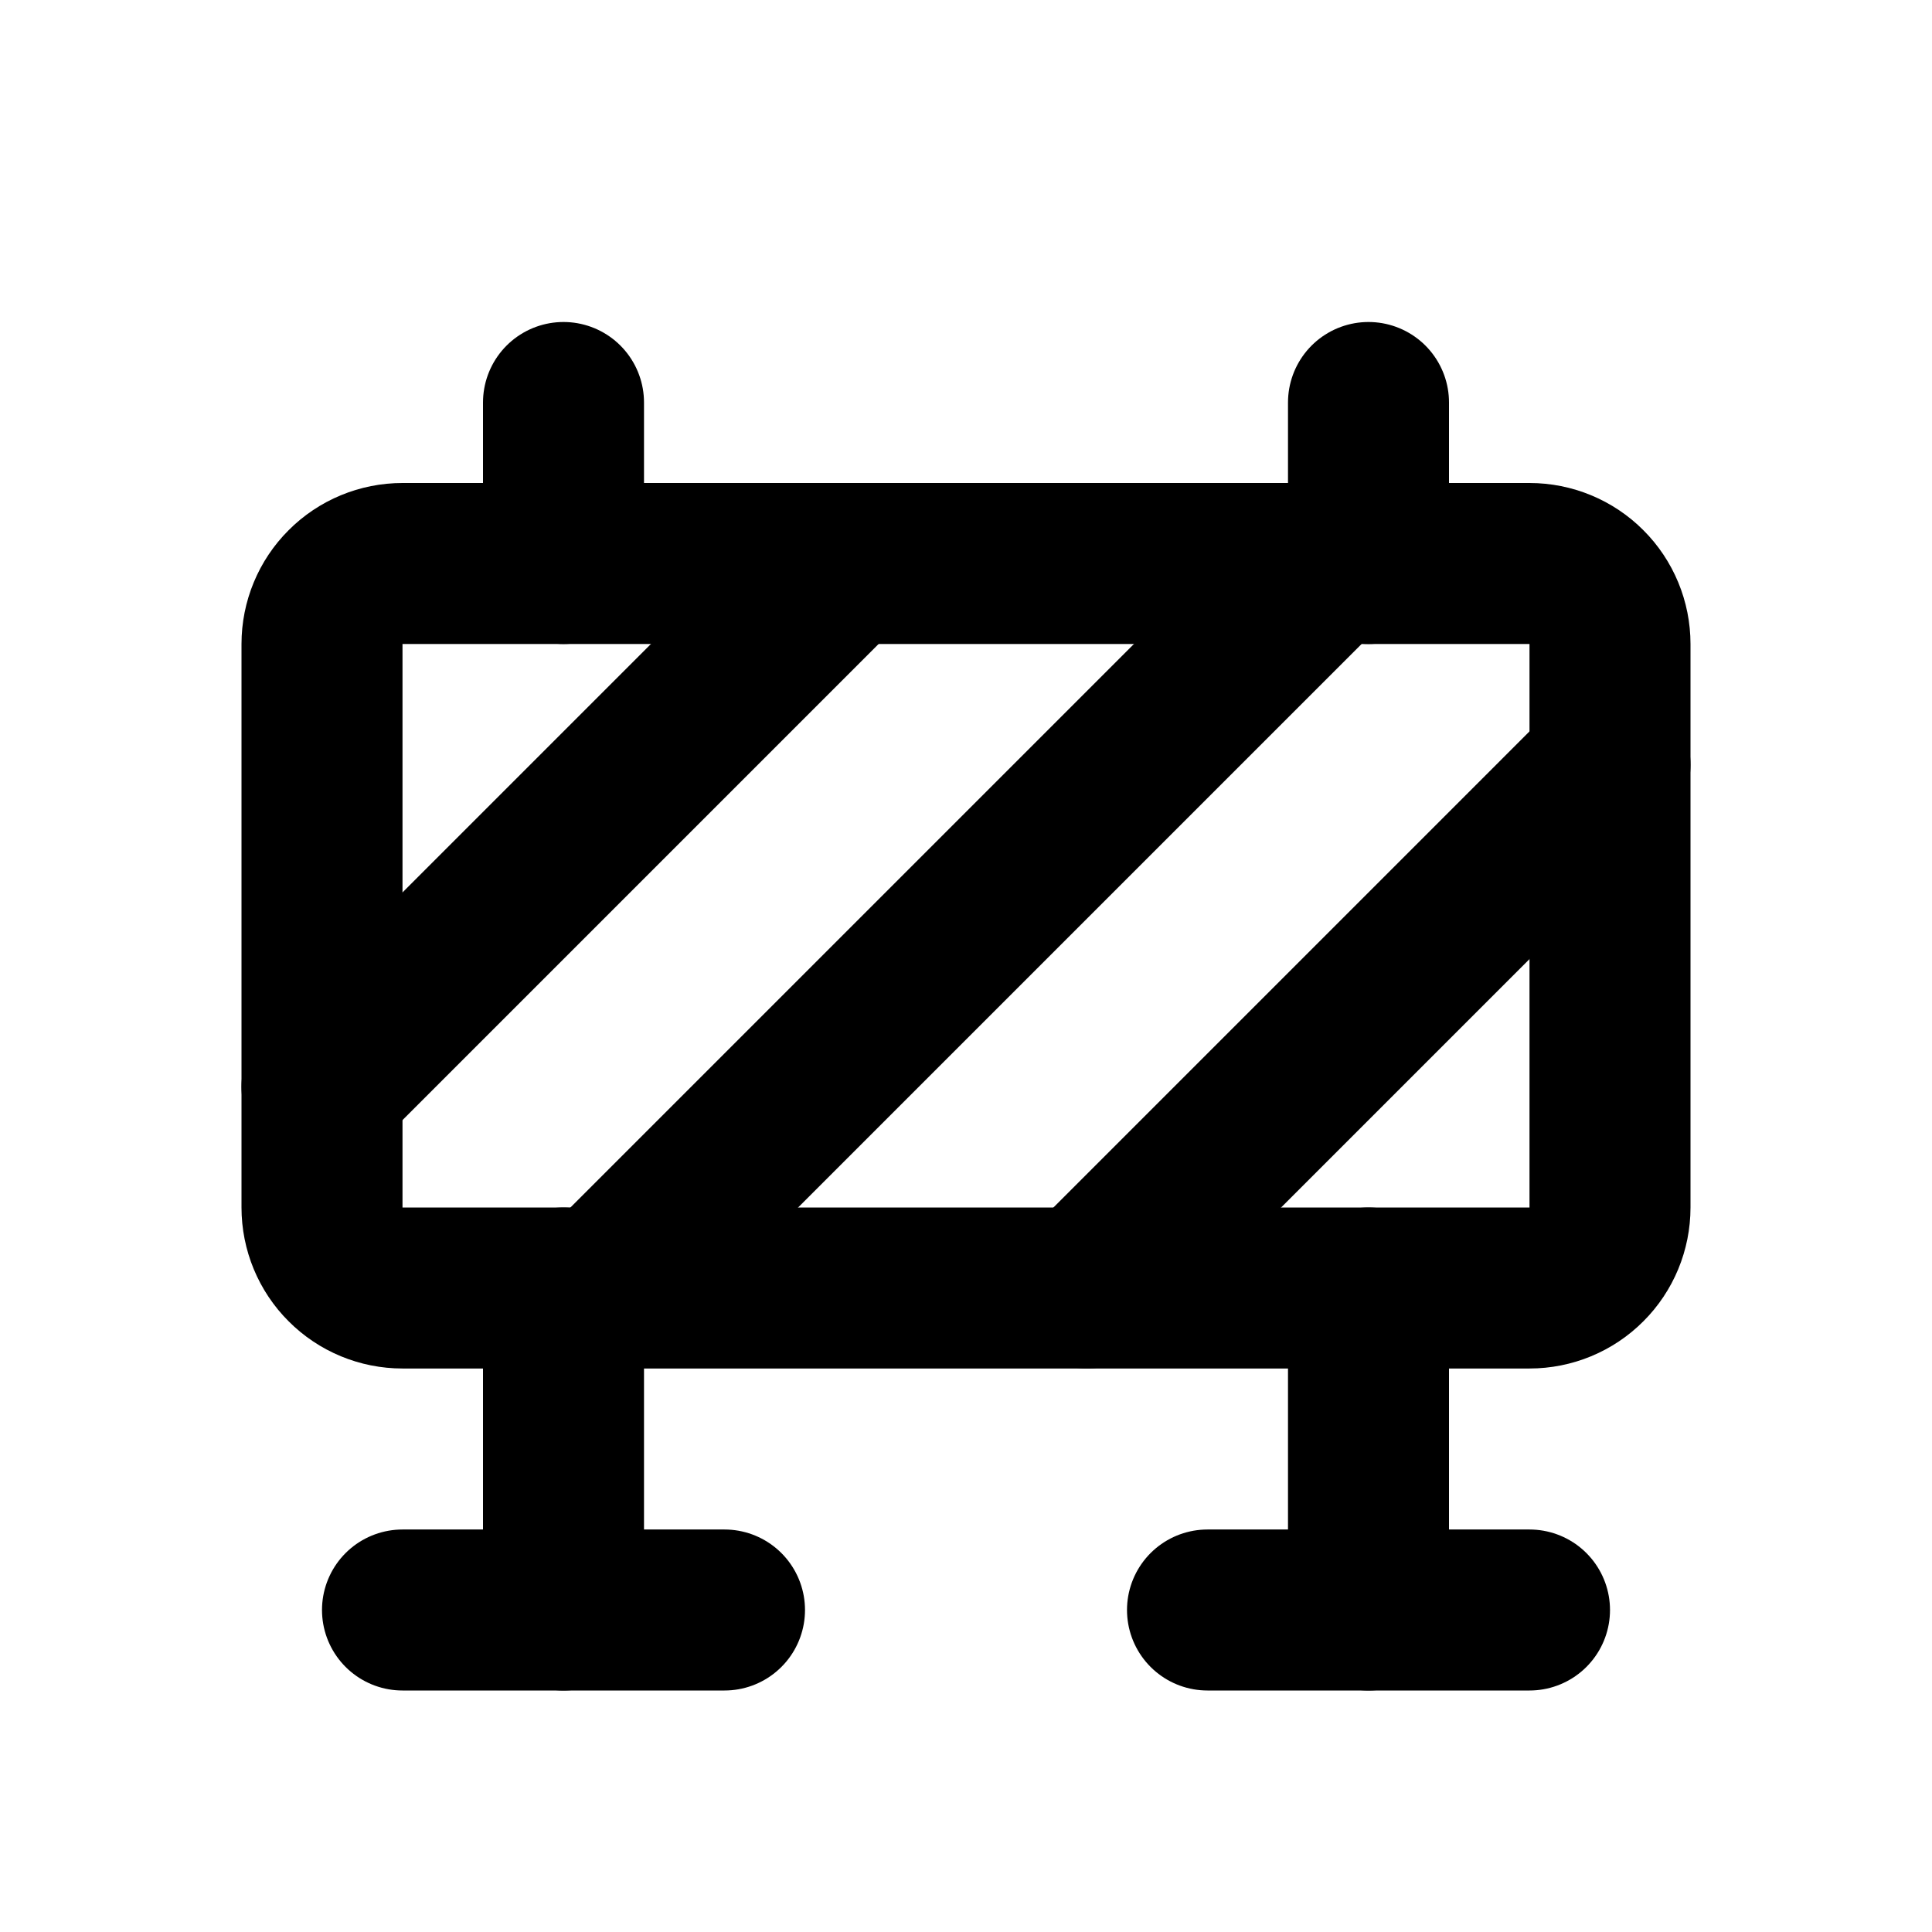 <svg width="24" height="24" viewBox="0 0 24 24" fill="none" xmlns="http://www.w3.org/2000/svg">
<g clip-path="url(#clip0_802_84249)">
<path d="M4 8C4 7.735 4.105 7.48 4.293 7.293C4.48 7.105 4.735 7 5 7H19C19.265 7 19.52 7.105 19.707 7.293C19.895 7.48 20 7.735 20 8V15C20 15.265 19.895 15.52 19.707 15.707C19.52 15.895 19.265 16 19 16H5C4.735 16 4.48 15.895 4.293 15.707C4.105 15.52 4 15.265 4 15V8Z" stroke="black" stroke-width="2" stroke-linecap="round" stroke-linejoin="round"/>
<path d="M7 16V20" stroke="black" stroke-width="2" stroke-linecap="round" stroke-linejoin="round"/>
<path d="M7.5 16L16.5 7" stroke="black" stroke-width="2" stroke-linecap="round" stroke-linejoin="round"/>
<path d="M13.5 16L20 9.5" stroke="black" stroke-width="2" stroke-linecap="round" stroke-linejoin="round"/>
<path d="M4 13.5L10.5 7" stroke="black" stroke-width="2" stroke-linecap="round" stroke-linejoin="round"/>
<path d="M17 16V20" stroke="black" stroke-width="2" stroke-linecap="round" stroke-linejoin="round"/>
<path d="M5 20H9" stroke="black" stroke-width="2" stroke-linecap="round" stroke-linejoin="round"/>
<path d="M15 20H19" stroke="black" stroke-width="2" stroke-linecap="round" stroke-linejoin="round"/>
<path d="M17 7V5" stroke="black" stroke-width="2" stroke-linecap="round" stroke-linejoin="round"/>
<path d="M7 7V5" stroke="black" stroke-width="2" stroke-linecap="round" stroke-linejoin="round"/>
</g>
<defs>
<clipPath id="clip0_802_84249">
<rect width="24" height="24" fill="white"/>
</clipPath>
</defs>
</svg>
